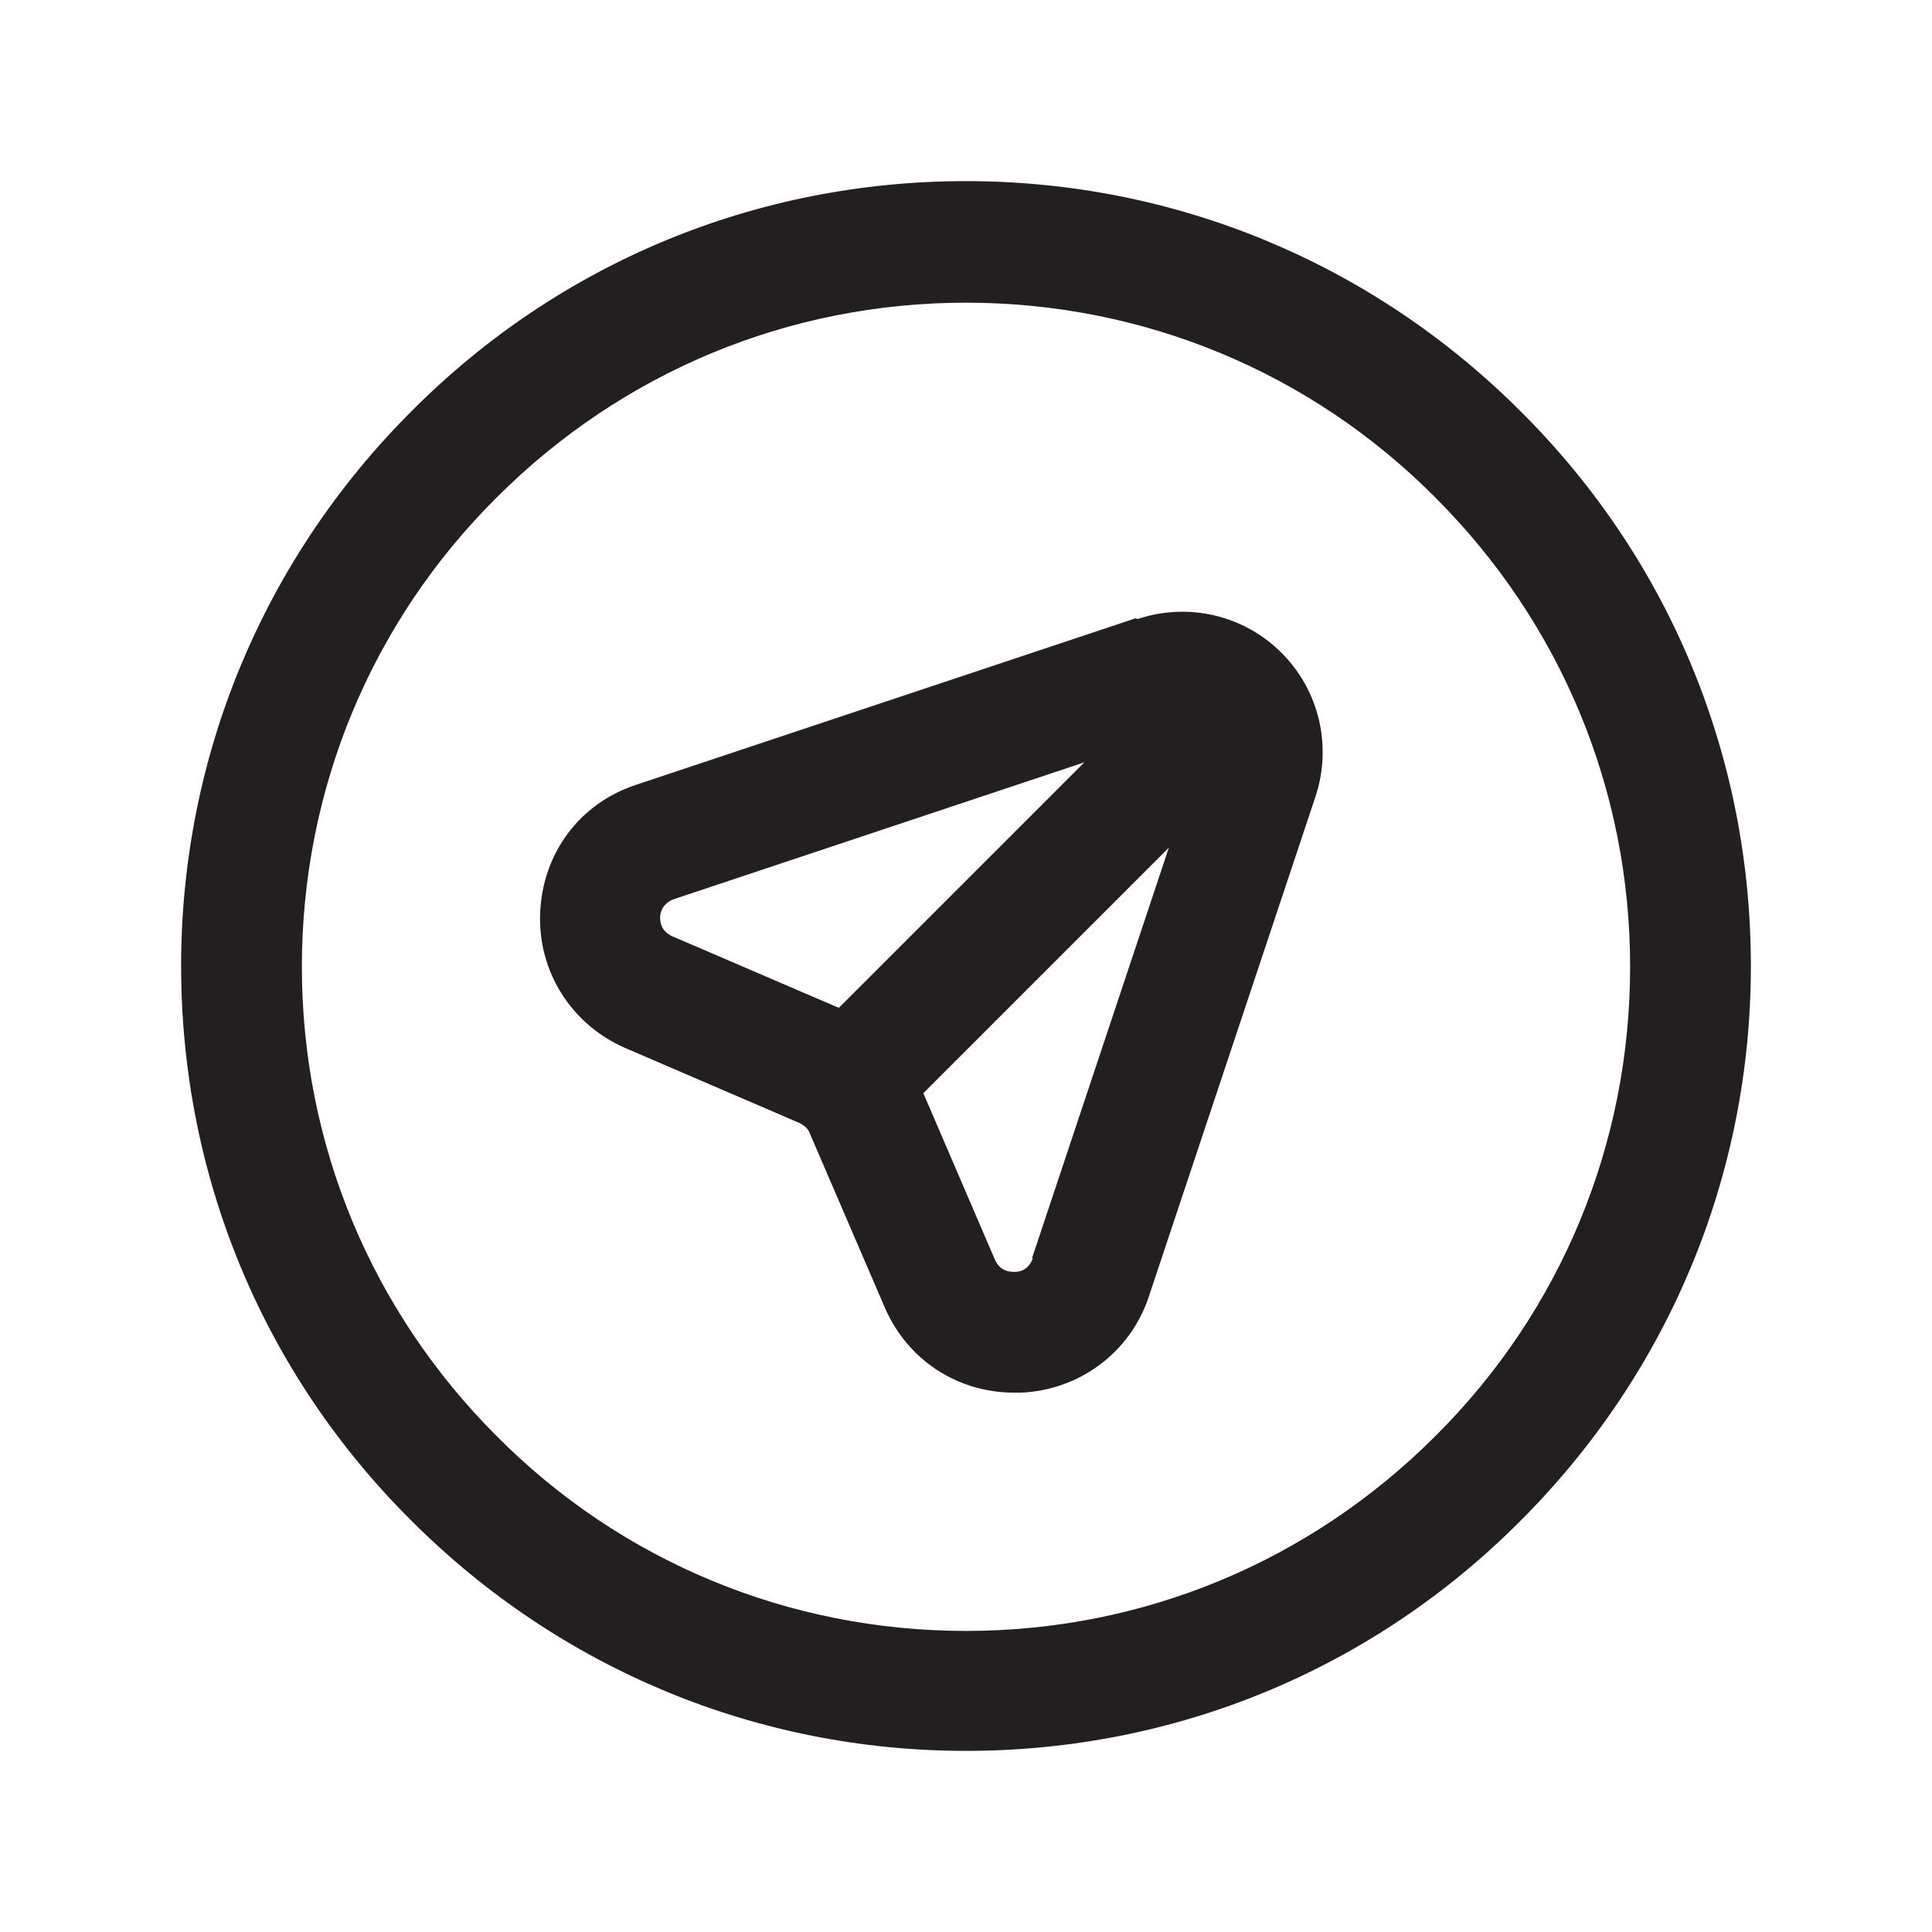 <?xml version="1.0" encoding="UTF-8"?><svg xmlns="http://www.w3.org/2000/svg" viewBox="0 0 24 24"><defs><style>.v{fill:#231f20;}</style></defs><g id="a"/><g id="b"/><g id="c"/><g id="d"/><g id="e"/><g id="f"/><g id="g"/><g id="h"/><g id="i"/><g id="j"/><g id="k"/><g id="l"/><g id="m"/><g id="n"/><g id="o"/><g id="p"><g><path class="v" d="M18.89,5.11c-1.84-1.84-4.29-2.86-6.89-2.86s-5.05,1.01-6.89,2.86c-1.84,1.84-2.86,4.29-2.86,6.89s1.01,5.05,2.86,6.89c1.84,1.84,4.29,2.86,6.89,2.86s5.05-1.01,6.89-2.86c1.84-1.84,2.86-4.29,2.86-6.89s-1.01-5.05-2.86-6.89Zm-1.06,12.73c-1.56,1.56-3.63,2.42-5.83,2.42s-4.28-.86-5.83-2.42c-1.56-1.56-2.42-3.63-2.42-5.83s.86-4.28,2.42-5.83c1.56-1.56,3.63-2.42,5.83-2.42s4.28,.86,5.83,2.42c1.56,1.56,2.42,3.63,2.42,5.83s-.86,4.28-2.42,5.83Z"/><path class="v" d="M14.11,7.68l-6.21,2.07c-.7,.23-1.16,.85-1.19,1.59-.03,.73,.39,1.39,1.06,1.68l2.16,.93c.06,.03,.11,.07,.13,.13l.93,2.16c.28,.65,.9,1.06,1.61,1.06,.02,0,.05,0,.08,0,.73-.03,1.36-.5,1.59-1.19l2.07-6.21c.21-.63,.05-1.32-.42-1.79s-1.16-.63-1.79-.42Zm-5.91,3.72c0-.08,.04-.18,.17-.23l5.1-1.7-3.05,3.05-2.07-.89c-.13-.06-.15-.16-.15-.24Zm4.63,4.23c-.05,.14-.15,.17-.23,.17-.08,0-.18-.02-.24-.15l-.89-2.07,3.05-3.05-1.7,5.1Z"/></g></g><g id="q"/><g id="r"/><g id="s"/><g id="t"/><g id="u"/></svg>